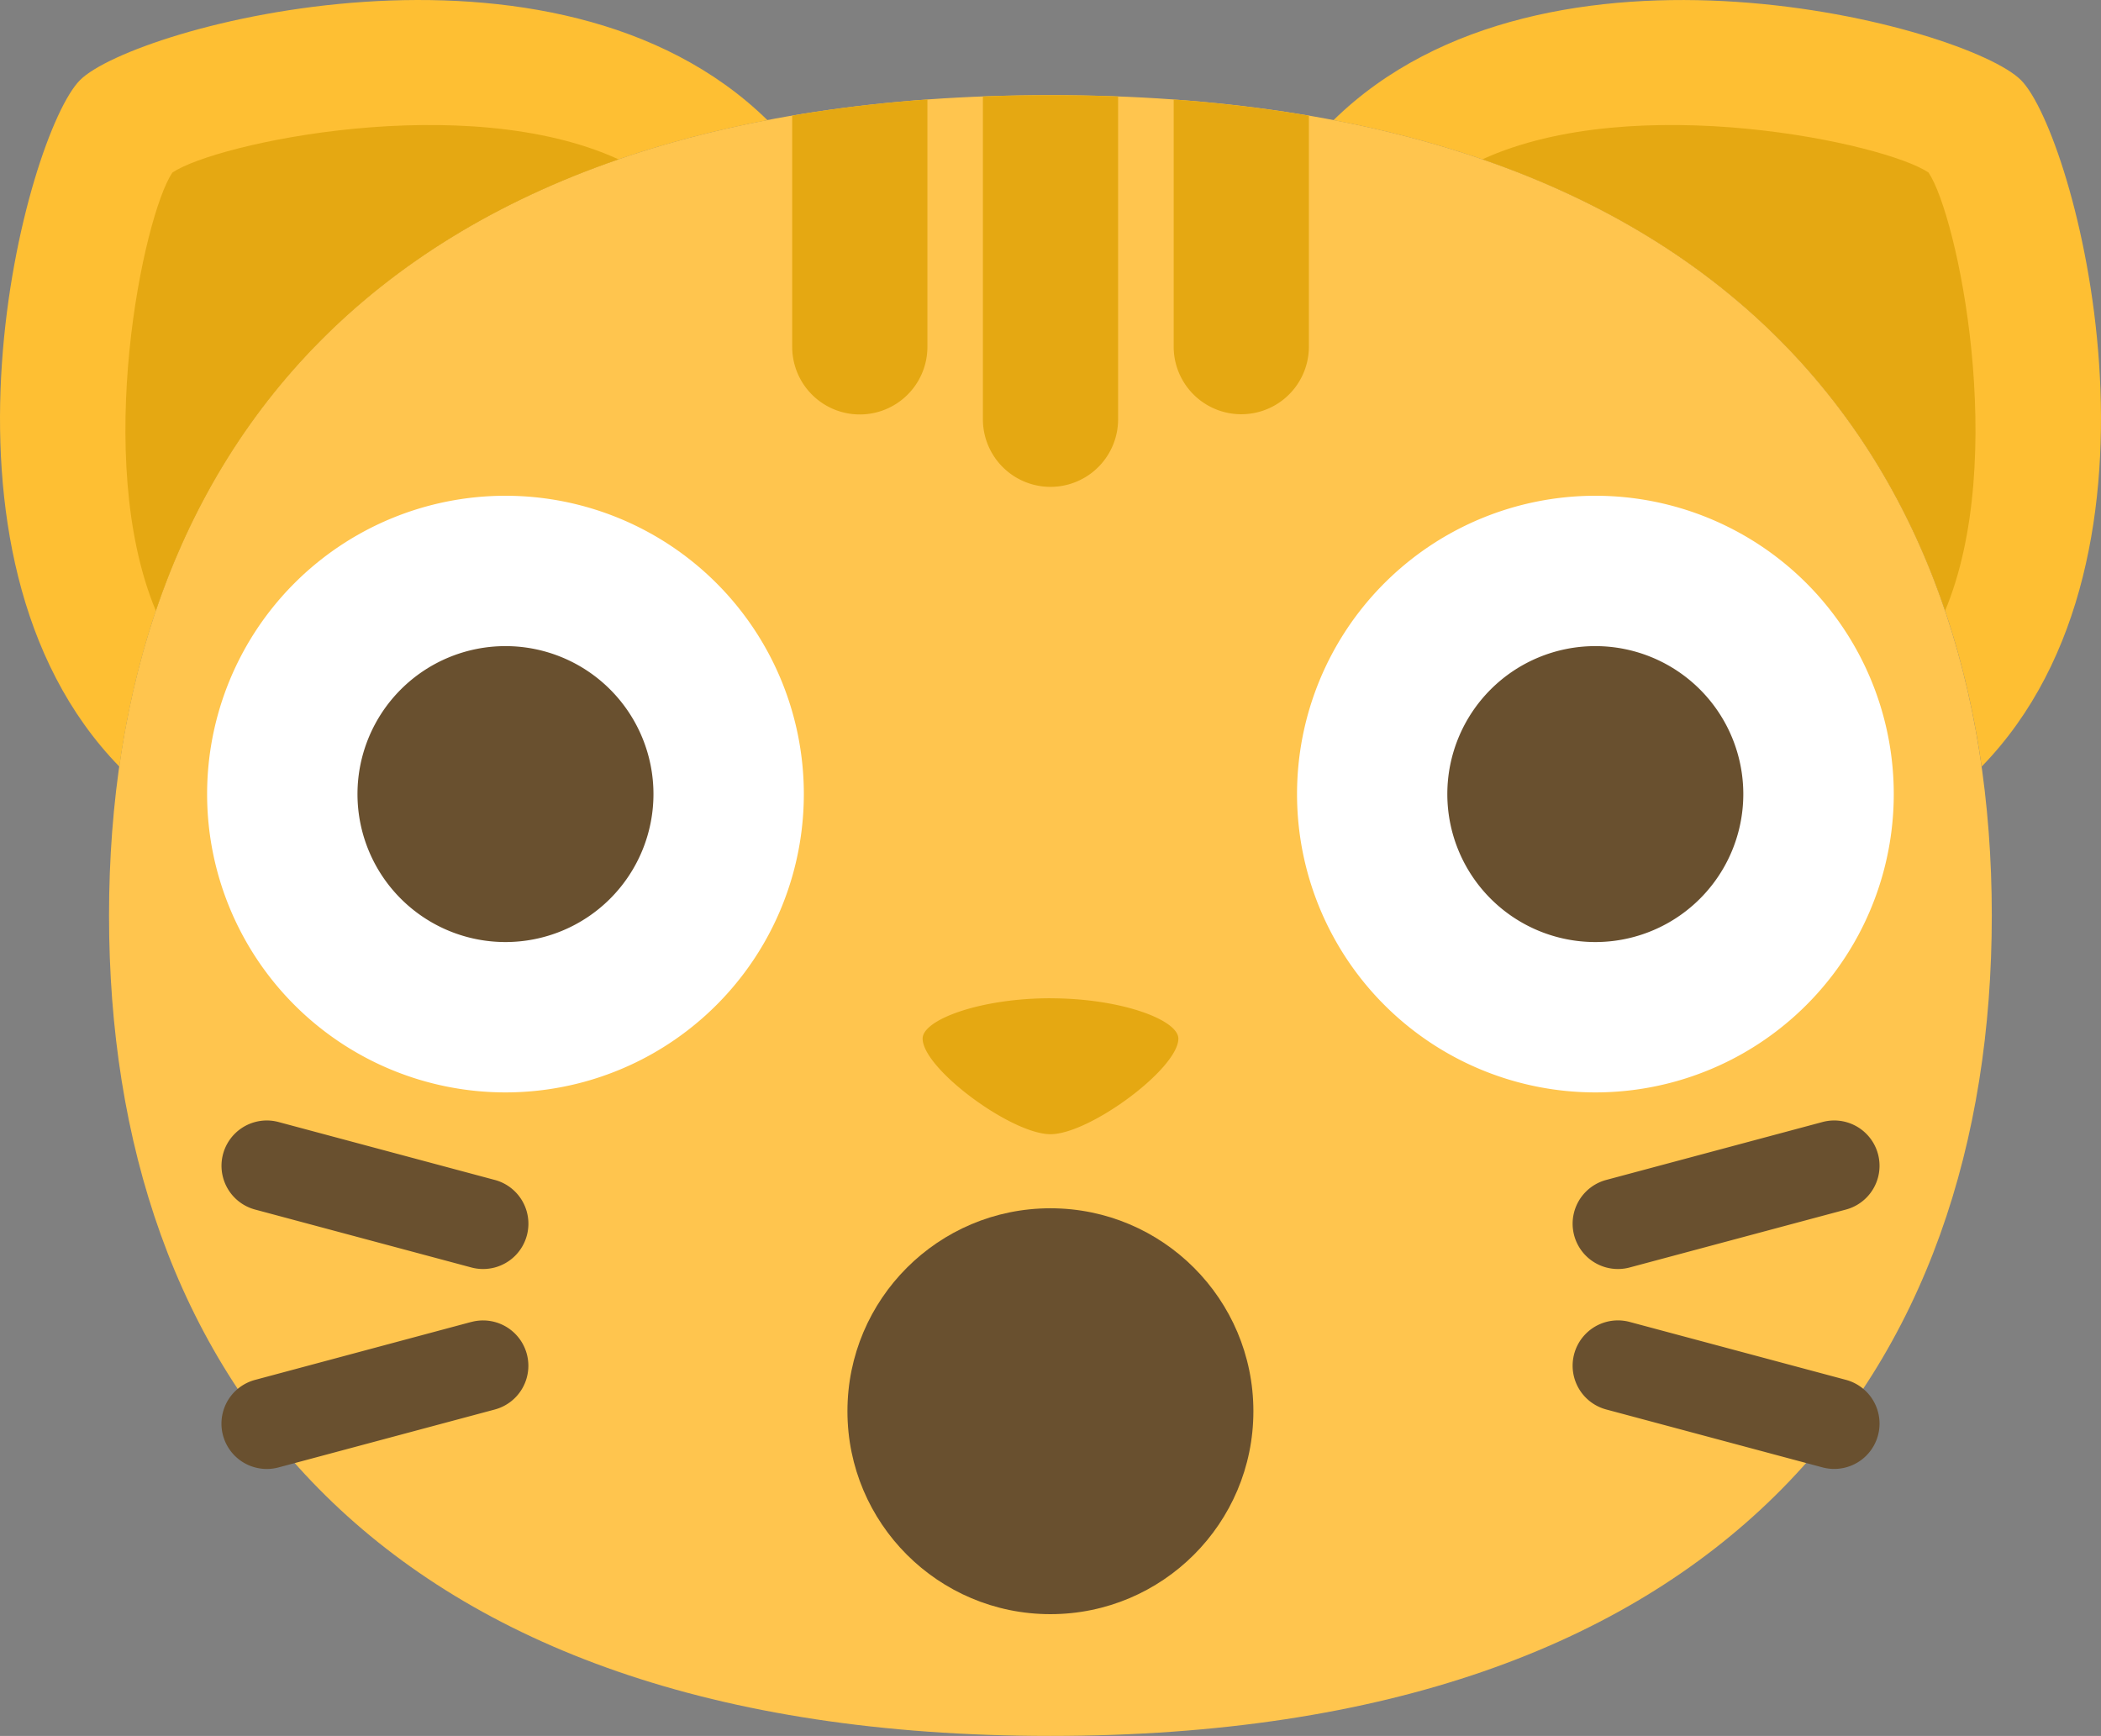 <svg xmlns="http://www.w3.org/2000/svg" viewBox="0 0 492.92 407.33"><rect x="0" y="0" width="492.92" height="407.33" fill="#808080" stroke="none"/><defs><style>.cls-1{fill:#ffc54e;}.cls-2{fill:#febf33;}.cls-3{fill:#e5a812;}.cls-4{fill:#69502f;}.cls-5{fill:#fff;}</style></defs><title>Asset 14</title><g id="Layer_2" data-name="Layer 2"><g id="emoticons"><path class="cls-1" d="M467.3,214.83c0,106.31-61.9,192.5-220.86,192.5S25.58,321.15,25.58,214.83s61.9-192.5,220.86-192.5S467.3,108.52,467.3,214.83Z"/><path class="cls-2" d="M474.14,18.79c-12.6-12.59-111.37-39.47-161.28,9.4,95.47,18.27,141.52,77.55,152.06,151.69C513.52,129.93,486.72,31.37,474.14,18.79Zm-455.36,0C6.2,31.37-20.6,129.93,28,179.88,38.53,105.74,84.58,46.46,180.05,28.19,130.14-20.68,31.37,6.19,18.78,18.79Z"/><path class="cls-3" d="M452.45,40.48c-10.18-6.9-68.82-19.48-104.65-3.1,57.83,19.94,92.43,58.21,108.55,105.92C471.24,107.6,459.23,50.49,452.45,40.48Zm-412,0c-6.79,10-18.79,67.12-3.89,102.83C52.7,95.6,87.29,57.32,145.12,37.39,109.29,21,50.65,33.58,40.47,40.48Z"/><path class="cls-3" d="M217.58,23.35q-16.67,1.2-31.72,3.79V81.39a15.86,15.86,0,0,0,31.72,0Zm28.88,90.89a15.86,15.86,0,0,0,15.86-15.86V22.64q-7.77-.3-15.86-.3t-15.86.3V98.38A15.86,15.86,0,0,0,246.46,114.24Zm0,120c-16.54,0-30,5.05-30,9.45,0,7.07,20.84,22.45,30,22.45s30-15.39,30-22.45C276.4,239.3,263,234.25,246.44,234.25Zm28.9-210.9v58a15.86,15.86,0,0,0,31.72,0V27.14Q292,24.57,275.34,23.35Z"/><path class="cls-4" d="M110.58,310.19,59.84,323.79a10.63,10.63,0,0,0,5.5,20.54l50.74-13.59a10.63,10.63,0,1,0-5.5-20.54Zm5.5-33.32L65.35,263.28a10.63,10.63,0,1,0-5.5,20.54l50.74,13.59a10.63,10.63,0,0,0,5.5-20.54Zm317,46.91-50.74-13.59a10.63,10.63,0,1,0-5.5,20.54l50.74,13.59a10.63,10.63,0,0,0,5.5-20.54Zm-50.74-26.37,50.74-13.59a10.63,10.63,0,1,0-5.5-20.54l-50.74,13.59a10.63,10.63,0,0,0,5.5,20.54Z"/><path class="cls-5" d="M188.59,186.33a70,70,0,1,0-70,70A70,70,0,0,0,188.59,186.33Z"/><path class="cls-5" d="M444.3,186.33a70,70,0,1,0-70,70A70,70,0,0,0,444.3,186.33Z"/><circle class="cls-4" cx="246.44" cy="331.14" r="47.62"/><path class="cls-4" d="M153.31,186.33a34.72,34.72,0,1,0-34.72,34.72A34.72,34.72,0,0,0,153.31,186.33Z"/><path class="cls-4" d="M409,186.33a34.72,34.72,0,1,0-34.72,34.72A34.72,34.72,0,0,0,409,186.33Z"/></g></g></svg>